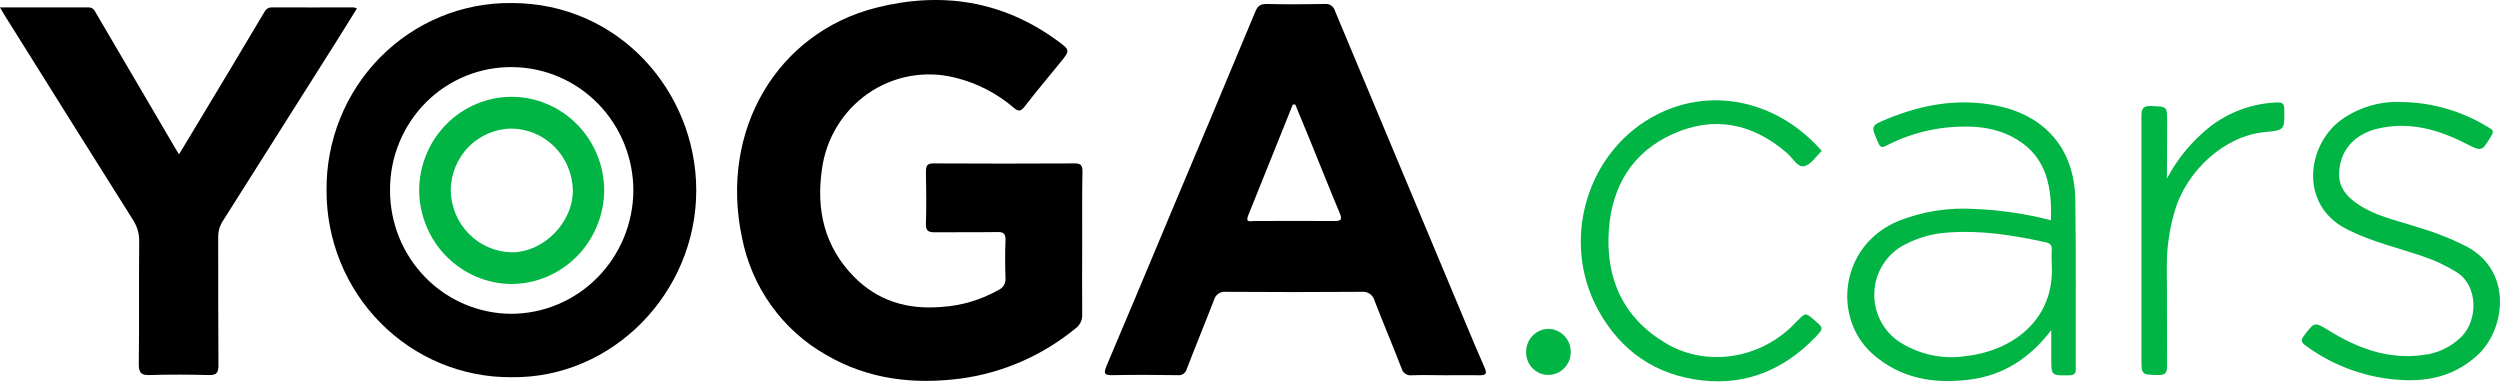 <svg width="187" height="29" viewBox="0 0 187 29" fill="none" xmlns="http://www.w3.org/2000/svg">
    <path
        d="M80.948 18.23C80.948 19.984 80.932 21.742 80.948 23.5C80.962 23.704 80.925 23.909 80.839 24.095C80.753 24.28 80.621 24.441 80.457 24.56C78 26.579 75.043 27.877 71.909 28.31C68.37 28.776 64.949 28.389 61.801 26.549C60.181 25.634 58.778 24.372 57.689 22.851C56.6 21.329 55.851 19.586 55.495 17.741C53.808 9.749 58.13 2.441 65.556 0.573C70.392 -0.643 74.961 0.03 79.079 3.035C80.062 3.752 80.056 3.761 79.289 4.701C78.403 5.789 77.499 6.858 76.641 7.969C76.357 8.337 76.178 8.353 75.837 8.067C74.564 6.971 73.053 6.196 71.427 5.805C70.322 5.528 69.172 5.491 68.052 5.696C66.931 5.901 65.867 6.344 64.927 6.996C63.987 7.647 63.194 8.493 62.599 9.477C62.005 10.461 61.621 11.561 61.475 12.706C61.043 15.736 61.688 18.455 63.851 20.673C65.644 22.51 67.869 23.17 70.398 22.96C71.903 22.87 73.369 22.436 74.685 21.691C74.851 21.621 74.99 21.5 75.085 21.345C75.179 21.191 75.223 21.01 75.211 20.828C75.18 19.877 75.174 18.925 75.211 17.973C75.23 17.471 75.052 17.338 74.585 17.357C73.036 17.383 71.484 17.357 69.931 17.376C69.446 17.376 69.243 17.278 69.259 16.742C69.299 15.447 69.287 14.153 69.259 12.858C69.259 12.398 69.356 12.208 69.859 12.223C73.371 12.242 76.883 12.242 80.397 12.223C80.86 12.223 80.973 12.389 80.967 12.829C80.935 14.61 80.948 16.424 80.948 18.23Z"
        fill="black" />
    <path
        d="M0 0.554C2.297 0.554 4.463 0.554 6.629 0.554C6.985 0.554 7.079 0.805 7.217 1.039C9.212 4.434 11.203 7.829 13.191 11.224C13.238 11.304 13.288 11.38 13.392 11.542C13.855 10.774 14.29 10.057 14.722 9.337C16.391 6.574 18.047 3.809 19.689 1.043C19.845 0.782 19.967 0.548 20.346 0.551C22.377 0.567 24.414 0.551 26.439 0.551C26.528 0.568 26.615 0.594 26.699 0.63C26.148 1.515 25.625 2.372 25.087 3.219C22.285 7.661 19.48 12.096 16.672 16.523C16.434 16.89 16.311 17.322 16.321 17.761C16.321 20.949 16.321 24.141 16.34 27.33C16.34 27.92 16.168 28.069 15.607 28.053C14.149 28.015 12.688 28.009 11.226 28.053C10.6 28.076 10.372 27.93 10.381 27.232C10.422 24.182 10.381 21.13 10.412 18.078C10.424 17.504 10.265 16.94 9.955 16.46C6.778 11.415 3.61 6.366 0.451 1.312C0.319 1.116 0.2 0.897 0 0.554Z"
        fill="black" />
    <path
        d="M179.666 7.63C181.979 7.667 184.239 8.338 186.207 9.571C186.466 9.727 186.554 9.822 186.363 10.139C185.634 11.355 185.656 11.355 184.413 10.723C182.329 9.66 180.154 9.067 177.813 9.632C176.038 10.06 174.996 11.332 174.968 12.976C174.943 13.975 175.469 14.623 176.204 15.156C177.569 16.149 179.206 16.46 180.761 16.971C182.075 17.348 183.35 17.852 184.57 18.474C188.047 20.407 187.321 24.738 185.324 26.562C183.327 28.387 181.021 28.65 178.539 28.32C176.338 28.017 174.246 27.166 172.449 25.842C172.095 25.588 172.095 25.426 172.352 25.093C173.137 24.065 173.115 24.062 174.208 24.731C176.38 26.064 178.677 26.924 181.277 26.549C182.351 26.427 183.353 25.945 184.125 25.179C185.377 23.91 185.349 21.371 183.787 20.378C182.995 19.881 182.147 19.48 181.262 19.185C179.343 18.529 177.362 18.075 175.535 17.142C171.926 15.302 172.59 10.837 175.093 8.988C176.424 8.028 178.035 7.55 179.666 7.63Z"
        fill="#00B543" />
    <path
        d="M136.271 11.294C135.839 11.69 135.448 12.328 134.95 12.433C134.452 12.538 134.083 11.798 133.661 11.443C131.097 9.222 128.218 8.638 125.139 10.018C122.122 11.367 120.569 13.915 120.341 17.205C120.084 20.879 121.452 23.827 124.647 25.699C127.627 27.447 131.492 26.86 134.014 24.43C134.146 24.303 134.274 24.169 134.402 24.039C135.056 23.37 135.056 23.37 135.736 23.963C136.415 24.556 136.421 24.56 135.779 25.232C133.454 27.64 130.641 28.824 127.329 28.456C123.887 28.069 121.261 26.295 119.562 23.224C116.651 17.963 118.739 11.148 124.028 8.524C128.121 6.481 133.01 7.559 136.271 11.294Z"
        fill="#00B543" />
    <path
        d="M162.084 13.36C162.879 11.853 163.976 10.531 165.304 9.479C166.748 8.365 168.498 7.731 170.311 7.664C170.725 7.645 170.859 7.75 170.865 8.188C170.884 9.739 170.9 9.739 169.363 9.885C166.45 10.164 163.57 12.712 162.672 15.784C162.266 17.152 162.066 18.575 162.077 20.004C162.102 22.45 162.077 24.899 162.096 27.349C162.096 27.872 161.993 28.069 161.43 28.053C160.178 28.015 160.178 28.053 160.178 26.784C160.178 20.756 160.178 14.727 160.178 8.699C160.178 8.099 160.309 7.905 160.926 7.931C162.102 7.982 162.102 7.931 162.102 9.136L162.084 13.36Z"
        fill="#00B543" />
    <path
        d="M114.154 26.27C114.164 25.817 114.352 25.388 114.674 25.075C114.997 24.762 115.429 24.592 115.875 24.601C116.321 24.622 116.742 24.82 117.044 25.154C117.347 25.487 117.507 25.928 117.49 26.381C117.485 26.605 117.437 26.826 117.347 27.031C117.258 27.236 117.129 27.421 116.969 27.576C116.809 27.73 116.62 27.851 116.413 27.931C116.207 28.012 115.987 28.05 115.765 28.044C115.544 28.037 115.326 27.986 115.124 27.893C114.922 27.799 114.741 27.666 114.591 27.501C114.441 27.336 114.325 27.142 114.25 26.93C114.175 26.719 114.142 26.494 114.154 26.27Z"
        fill="#00B543" />
    <path
        d="M111.048 27.497C110.579 26.447 110.141 25.381 109.696 24.325C106.414 16.488 103.134 8.649 99.854 0.81C99.81 0.648 99.71 0.506 99.573 0.412C99.434 0.318 99.267 0.278 99.103 0.299C97.641 0.325 96.183 0.331 94.721 0.299C94.249 0.299 94.064 0.468 93.889 0.893C91.765 5.988 89.628 11.082 87.479 16.173C85.914 19.911 84.35 23.652 82.763 27.383C82.531 27.935 82.619 28.075 83.213 28.062C84.835 28.027 86.453 28.04 88.074 28.062C88.228 28.086 88.386 28.05 88.515 27.962C88.645 27.874 88.737 27.74 88.775 27.586C89.435 25.866 90.142 24.166 90.803 22.446C90.854 22.249 90.974 22.077 91.141 21.963C91.308 21.849 91.511 21.801 91.71 21.828C95.084 21.853 98.46 21.853 101.838 21.828C102.059 21.799 102.283 21.855 102.466 21.984C102.649 22.113 102.778 22.306 102.83 22.526C103.478 24.201 104.182 25.854 104.827 27.529C104.869 27.705 104.974 27.858 105.123 27.958C105.272 28.058 105.452 28.098 105.628 28.069C106.448 28.037 107.271 28.069 108.091 28.069C108.911 28.069 109.825 28.053 110.692 28.069C111.167 28.072 111.236 27.935 111.048 27.497ZM99.797 16.532C97.791 16.513 95.782 16.532 93.776 16.532C93.551 16.532 93.15 16.678 93.353 16.145C94.474 13.37 95.59 10.594 96.702 7.819H96.887C97.262 8.73 97.644 9.637 98.013 10.548C98.746 12.341 99.456 14.14 100.204 15.923C100.417 16.411 100.333 16.538 99.797 16.532Z"
        fill="black" />
    <path
        d="M38.25 0.227C36.43 0.209 34.625 0.559 32.94 1.257C31.254 1.954 29.724 2.986 28.436 4.29C27.149 5.595 26.131 7.147 25.443 8.855C24.754 10.563 24.409 12.393 24.426 14.239C24.419 16.08 24.773 17.905 25.466 19.607C26.159 21.309 27.178 22.855 28.465 24.154C29.752 25.454 31.28 26.483 32.961 27.18C34.642 27.877 36.443 28.229 38.259 28.215C45.846 28.317 52.086 21.869 52.08 14.229C52.074 6.859 46.296 0.215 38.25 0.227ZM38.25 23.472C37.053 23.469 35.867 23.227 34.762 22.759C33.657 22.291 32.654 21.606 31.811 20.744C30.968 19.882 30.301 18.86 29.848 17.736C29.396 16.612 29.167 15.408 29.174 14.194C29.172 12.979 29.408 11.775 29.87 10.653C30.332 9.531 31.009 8.513 31.862 7.659C32.716 6.805 33.729 6.132 34.842 5.679C35.954 5.227 37.145 5.003 38.344 5.021C40.752 5.044 43.053 6.032 44.746 7.769C46.438 9.506 47.384 11.851 47.376 14.293C47.35 16.731 46.377 19.062 44.67 20.779C42.962 22.497 40.656 23.464 38.25 23.472Z"
        fill="black" />
    <path
        d="M155.233 14.927C155.174 11.174 153.008 8.648 149.362 7.906C146.545 7.328 143.835 7.801 141.206 8.876C139.91 9.41 139.929 9.406 140.499 10.698C140.662 11.059 140.812 11.044 141.097 10.894C142.541 10.144 144.113 9.68 145.728 9.527C147.525 9.365 149.302 9.473 150.889 10.447C153.118 11.815 153.487 14.026 153.412 16.476C151.551 15.991 149.645 15.708 147.725 15.632C145.787 15.505 143.845 15.806 142.032 16.514C137.604 18.338 137.053 23.77 140.042 26.448C142.129 28.32 144.677 28.742 147.353 28.39C149.816 28.072 151.803 26.838 153.434 24.69V26.746C153.434 28.114 153.434 28.095 154.776 28.072C155.174 28.072 155.271 27.936 155.268 27.552C155.252 23.335 155.299 19.128 155.233 14.927ZM146.936 26.651C145.296 26.874 143.629 26.523 142.211 25.658C141.577 25.273 141.057 24.724 140.703 24.068C140.349 23.411 140.174 22.67 140.197 21.922C140.219 21.174 140.439 20.446 140.832 19.812C141.225 19.179 141.778 18.663 142.433 18.319C143.463 17.769 144.6 17.453 145.763 17.392C148.217 17.209 150.617 17.599 153.005 18.119C153.352 18.195 153.506 18.344 153.471 18.719C153.454 19.066 153.454 19.413 153.471 19.759C153.722 23.941 150.495 26.286 146.936 26.648V26.651Z"
        fill="#00B543" />
    <path
        d="M38.282 7.242C36.451 7.241 34.695 7.975 33.397 9.283C32.098 10.591 31.363 12.367 31.352 14.223C31.361 16.079 32.092 17.858 33.386 19.172C34.679 20.486 36.431 21.231 38.263 21.244C40.094 21.233 41.847 20.493 43.144 19.183C44.441 17.873 45.178 16.098 45.195 14.242C45.187 12.386 44.455 10.609 43.16 9.298C41.865 7.987 40.112 7.248 38.282 7.242ZM38.26 18.871C37.061 18.846 35.919 18.351 35.072 17.491C34.225 16.631 33.739 15.473 33.715 14.257C33.719 13.03 34.2 11.853 35.056 10.984C35.911 10.115 37.071 9.625 38.282 9.619C39.48 9.637 40.626 10.126 41.477 10.982C42.328 11.838 42.819 12.995 42.848 14.21C42.882 16.631 40.654 18.896 38.25 18.871H38.26Z"
        fill="#00B543" />
</svg>